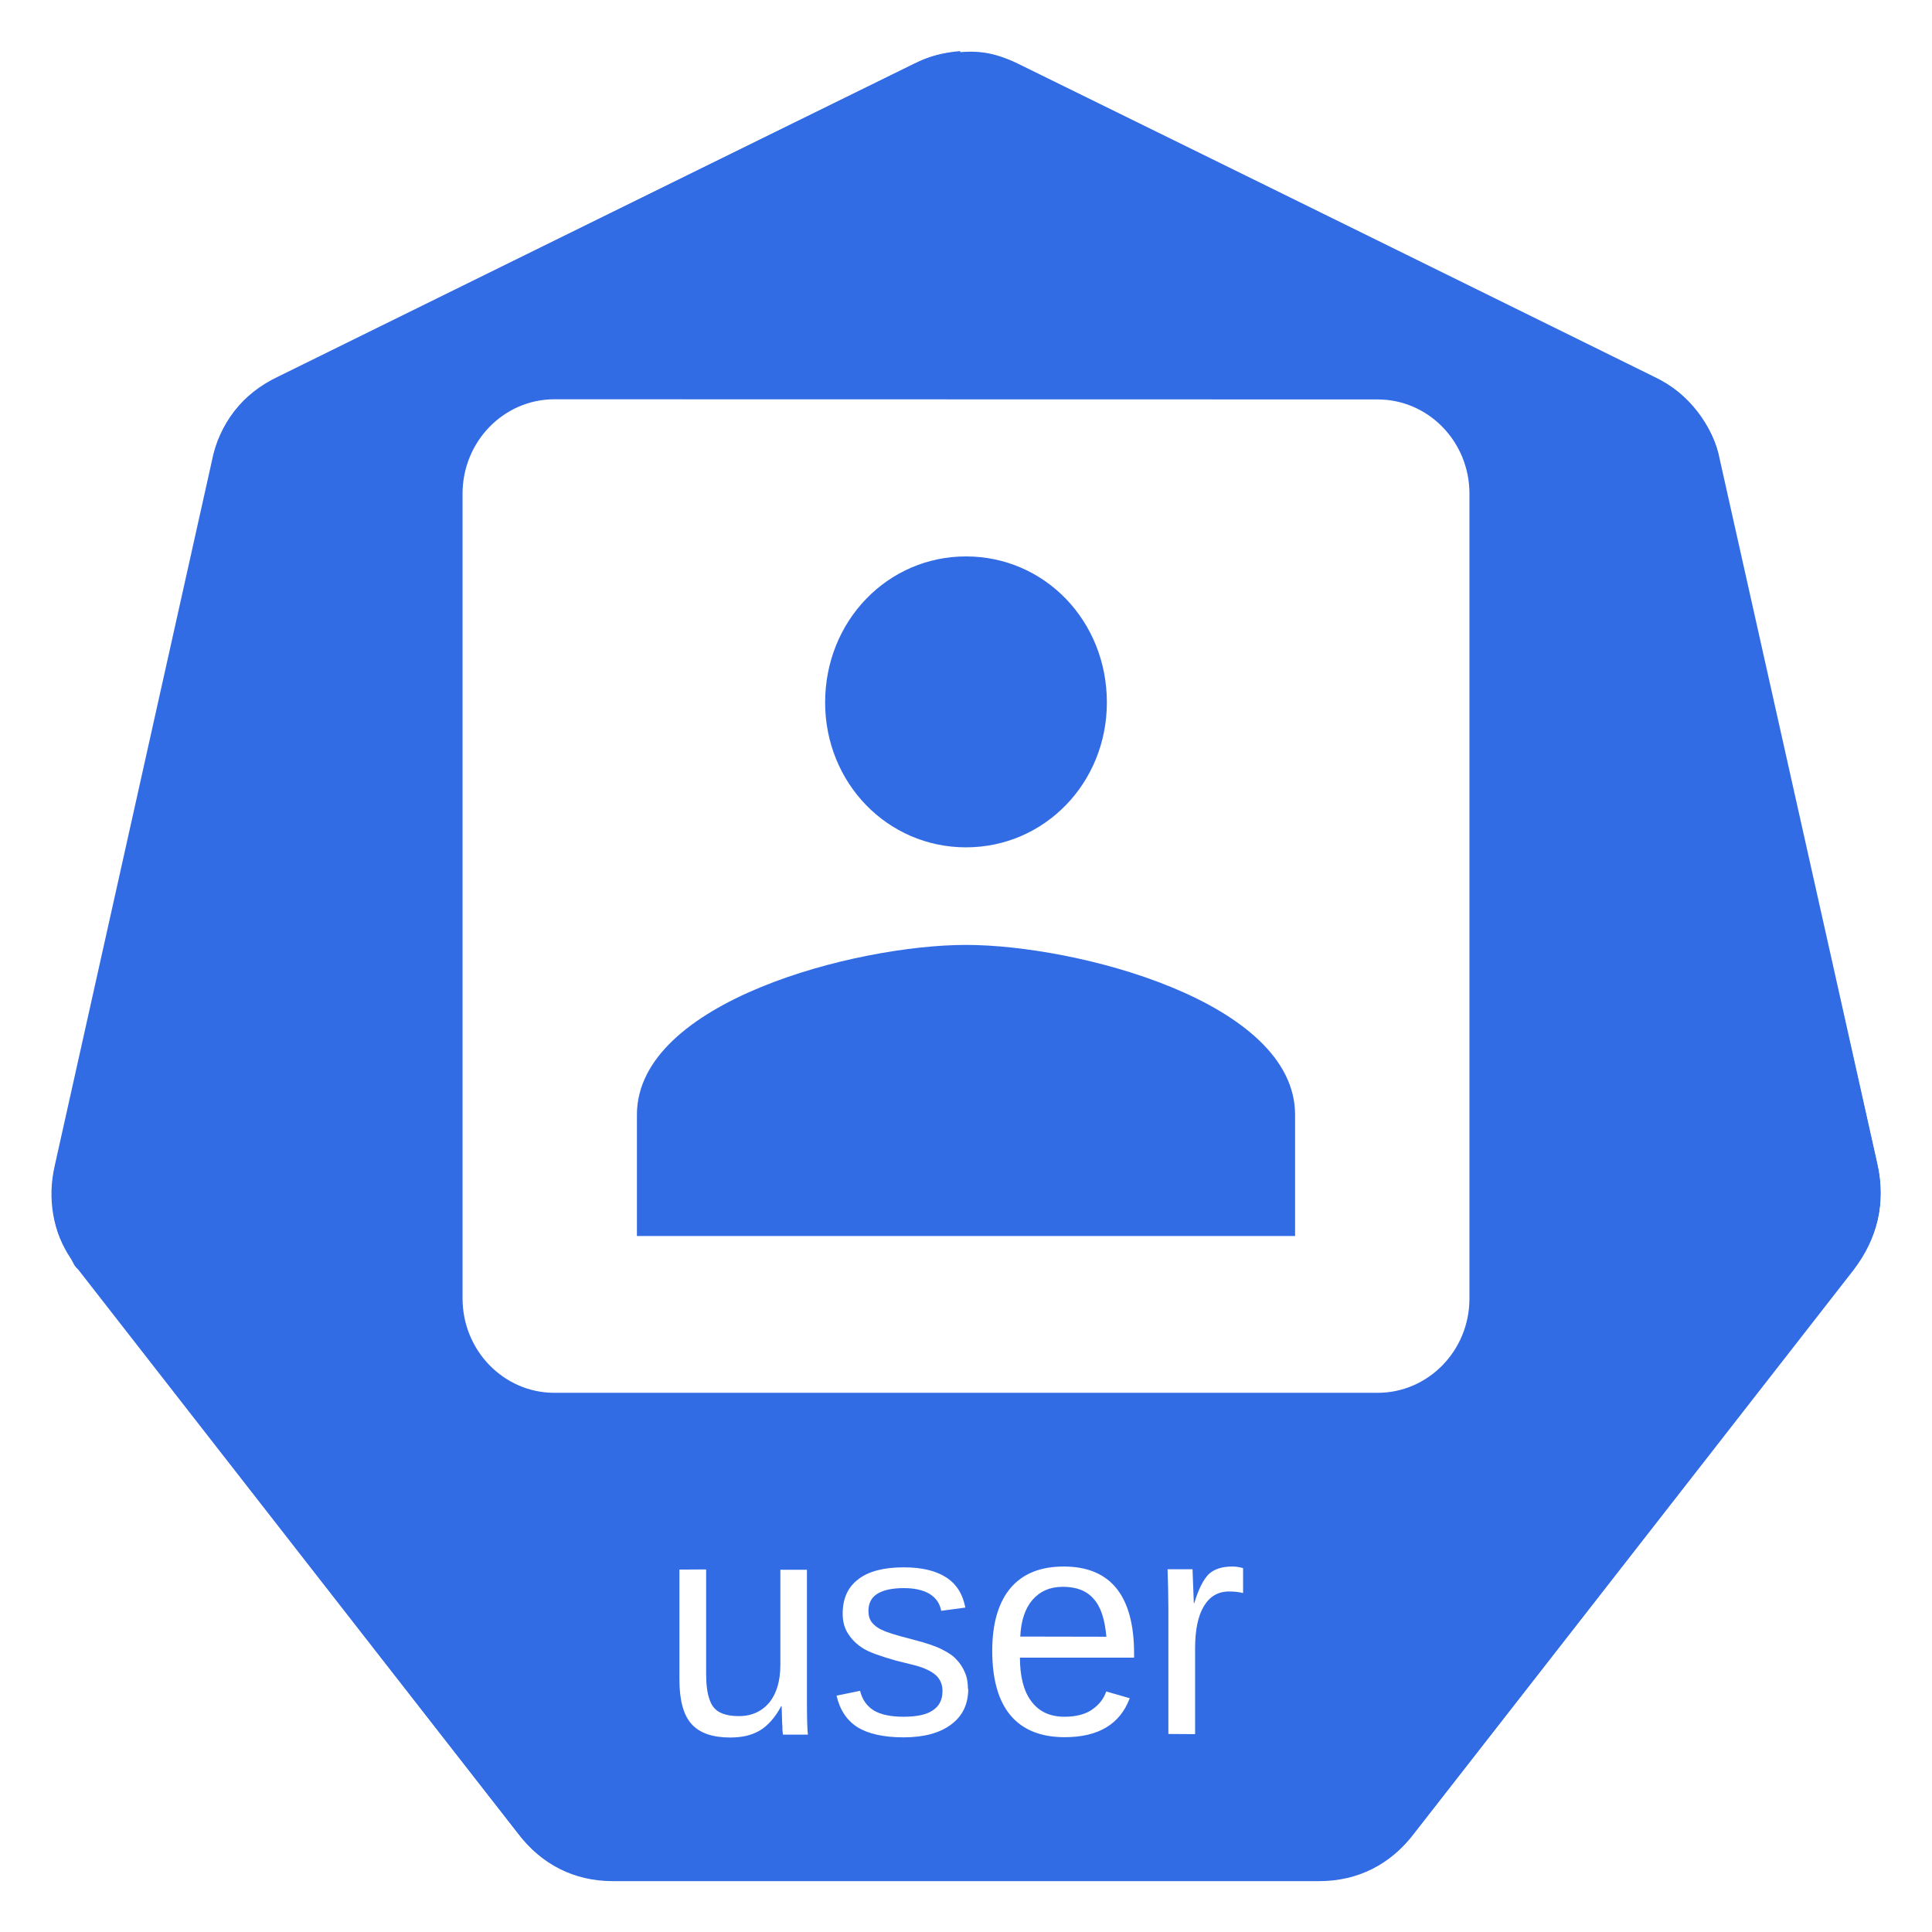 <svg xmlns="http://www.w3.org/2000/svg" xmlns:lucid="lucid" width="120" height="120"><g lucid:page-tab-id="0_0"><path d="M-360-614h2000V386H-360z" fill="#fff"/><path d="M59.66 3.17c-1.14.1-2.05.34-2.96.8L17.26 23.4c-2.16 1.02-3.64 2.84-4.1 5.23L3.4 72.4c-.47 2.04-.12 4.08 1 5.9.13.23.24.34.47.57l27.28 35c1.48 1.94 3.52 2.97 5.9 2.97h43.9c2.38 0 4.42-1.03 5.9-2.96l27.28-35c1.48-1.94 2.05-4.2 1.48-6.6l-9.77-43.65c-.45-2.4-1.93-4.2-4.1-5.23L63.3 3.96c-1.25-.57-2.4-.9-3.64-.8z" stroke="#000" stroke-opacity="0" stroke-width="3.83" fill="#326ce5"/><path d="M59.64 0c-1.2.12-2.16.36-3.12.84L14.88 21.36c-2.28 1.08-3.84 3-4.32 5.52L.24 73.08c-.48 2.16-.12 4.32 1.08 6.24.12.24.24.36.48.6l28.8 36.96c1.56 2.04 3.72 3.12 6.24 3.12h46.32c2.52 0 4.68-1.08 6.24-3.12l28.8-36.96c1.56-2.04 2.16-4.44 1.56-6.84l-10.32-46.2c-.48-2.52-2.04-4.44-4.32-5.52L63.48.84c-1.32-.6-2.52-.96-3.84-.84zm0 3.24c1.32-.12 2.4.12 3.6.72l39.6 19.44c2.04 1.08 3.48 2.88 4.08 5.28l9.72 43.68c.48 2.4 0 4.56-1.44 6.48l-27.36 35.04c-1.44 1.92-3.48 3-5.88 3H38.04c-2.4 0-4.44-1.08-5.88-3L4.8 78.84c-.12-.12-.24-.36-.36-.6-1.2-1.8-1.56-3.72-1.08-5.88l9.72-43.68c.6-2.4 1.92-4.2 4.08-5.28l39.6-19.44c.96-.48 1.8-.72 2.88-.84z" stroke="#000" stroke-opacity="0" stroke-width="3.83" fill="#fff"/><path d="M43.86 97.48v6.5c0 .66.07 1.18.2 1.55.12.38.33.65.6.8.3.17.7.26 1.24.26.8 0 1.43-.3 1.9-.86.44-.56.67-1.33.67-2.33V97.5h1.65v8.04c0 1.2.02 1.92.06 2.2h-1.55l-.03-.27c0-.14 0-.3-.02-.47l-.03-1.02h-.03c-.38.7-.82 1.2-1.32 1.5-.5.3-1.1.44-1.85.44-1.1 0-1.9-.28-2.4-.84-.5-.56-.75-1.47-.75-2.77v-6.82zM60.14 104.88c0 .97-.35 1.7-1.06 2.23-.7.53-1.7.8-2.96.8-1.23 0-2.2-.22-2.86-.63-.66-.42-1.1-1.08-1.3-1.96l1.46-.3c.14.56.43.96.87 1.23.43.25 1.04.38 1.82.38.84 0 1.45-.13 1.83-.4.4-.26.6-.66.6-1.2 0-.4-.14-.72-.4-.97-.28-.25-.7-.46-1.3-.62l-1.2-.3c-.94-.27-1.62-.5-2.02-.75-.4-.25-.7-.54-.93-.9-.23-.33-.35-.76-.35-1.26 0-.94.32-1.65.97-2.14.64-.5 1.6-.74 2.82-.74 1.1 0 1.96.2 2.6.6.65.4 1.06 1.03 1.23 1.9l-1.5.2c-.08-.45-.32-.8-.72-1.05-.4-.24-.94-.36-1.6-.36-.75 0-1.3.13-1.66.36-.36.23-.54.58-.54 1.06 0 .3.07.53.22.72.15.18.36.35.65.47.3.15.9.33 1.8.56.9.23 1.52.44 1.9.64.4.2.7.4.9.63.23.24.4.5.53.82.13.3.18.64.18 1.03zM63.35 102.96c0 1.16.23 2.08.7 2.7.48.65 1.16.97 2.07.97.7 0 1.3-.15 1.72-.45.43-.3.72-.67.87-1.12l1.46.42c-.6 1.6-1.93 2.42-4.04 2.42-1.47 0-2.6-.45-3.36-1.35-.76-.9-1.14-2.25-1.14-4.02 0-1.68.38-3 1.14-3.9.77-.9 1.87-1.33 3.3-1.33 2.9 0 4.37 1.8 4.37 5.42v.24zm5.37-1.3c-.1-1.1-.35-1.87-.8-2.36-.43-.5-1.07-.74-1.9-.74-.8 0-1.42.27-1.9.82-.47.56-.7 1.3-.75 2.27zM72.57 107.7v-7.83c0-.72-.02-1.5-.05-2.4h1.55l.08 2.1h.03c.26-.87.57-1.47.9-1.8.35-.32.84-.47 1.46-.47.22 0 .44.03.67.1v1.55c-.2-.06-.5-.1-.87-.1-.68 0-1.2.3-1.57.92-.36.6-.54 1.47-.54 2.6v5.34z" stroke="#000" stroke-opacity="0" fill="#fff"/><path d="M34.43 24.8c-3.12 0-5.7 2.6-5.7 5.87v49.97c0 3.27 2.58 5.87 5.7 5.87h51.14c3.12 0 5.7-2.6 5.7-5.86V30.67c0-3.27-2.58-5.86-5.7-5.86zM60 34.56c4.88 0 8.75 4 8.75 9.07 0 5-3.87 9-8.75 9s-8.75-4-8.75-9c0-5.06 3.88-9.07 8.75-9.07zm0 24.13c6.82 0 20.44 3.5 20.44 10.55v7.53H39.56v-7.53c0-7.04 13.63-10.55 20.44-10.55z" stroke="#000" stroke-opacity="0" stroke-width="3.77" fill="#fff"/></g></svg>